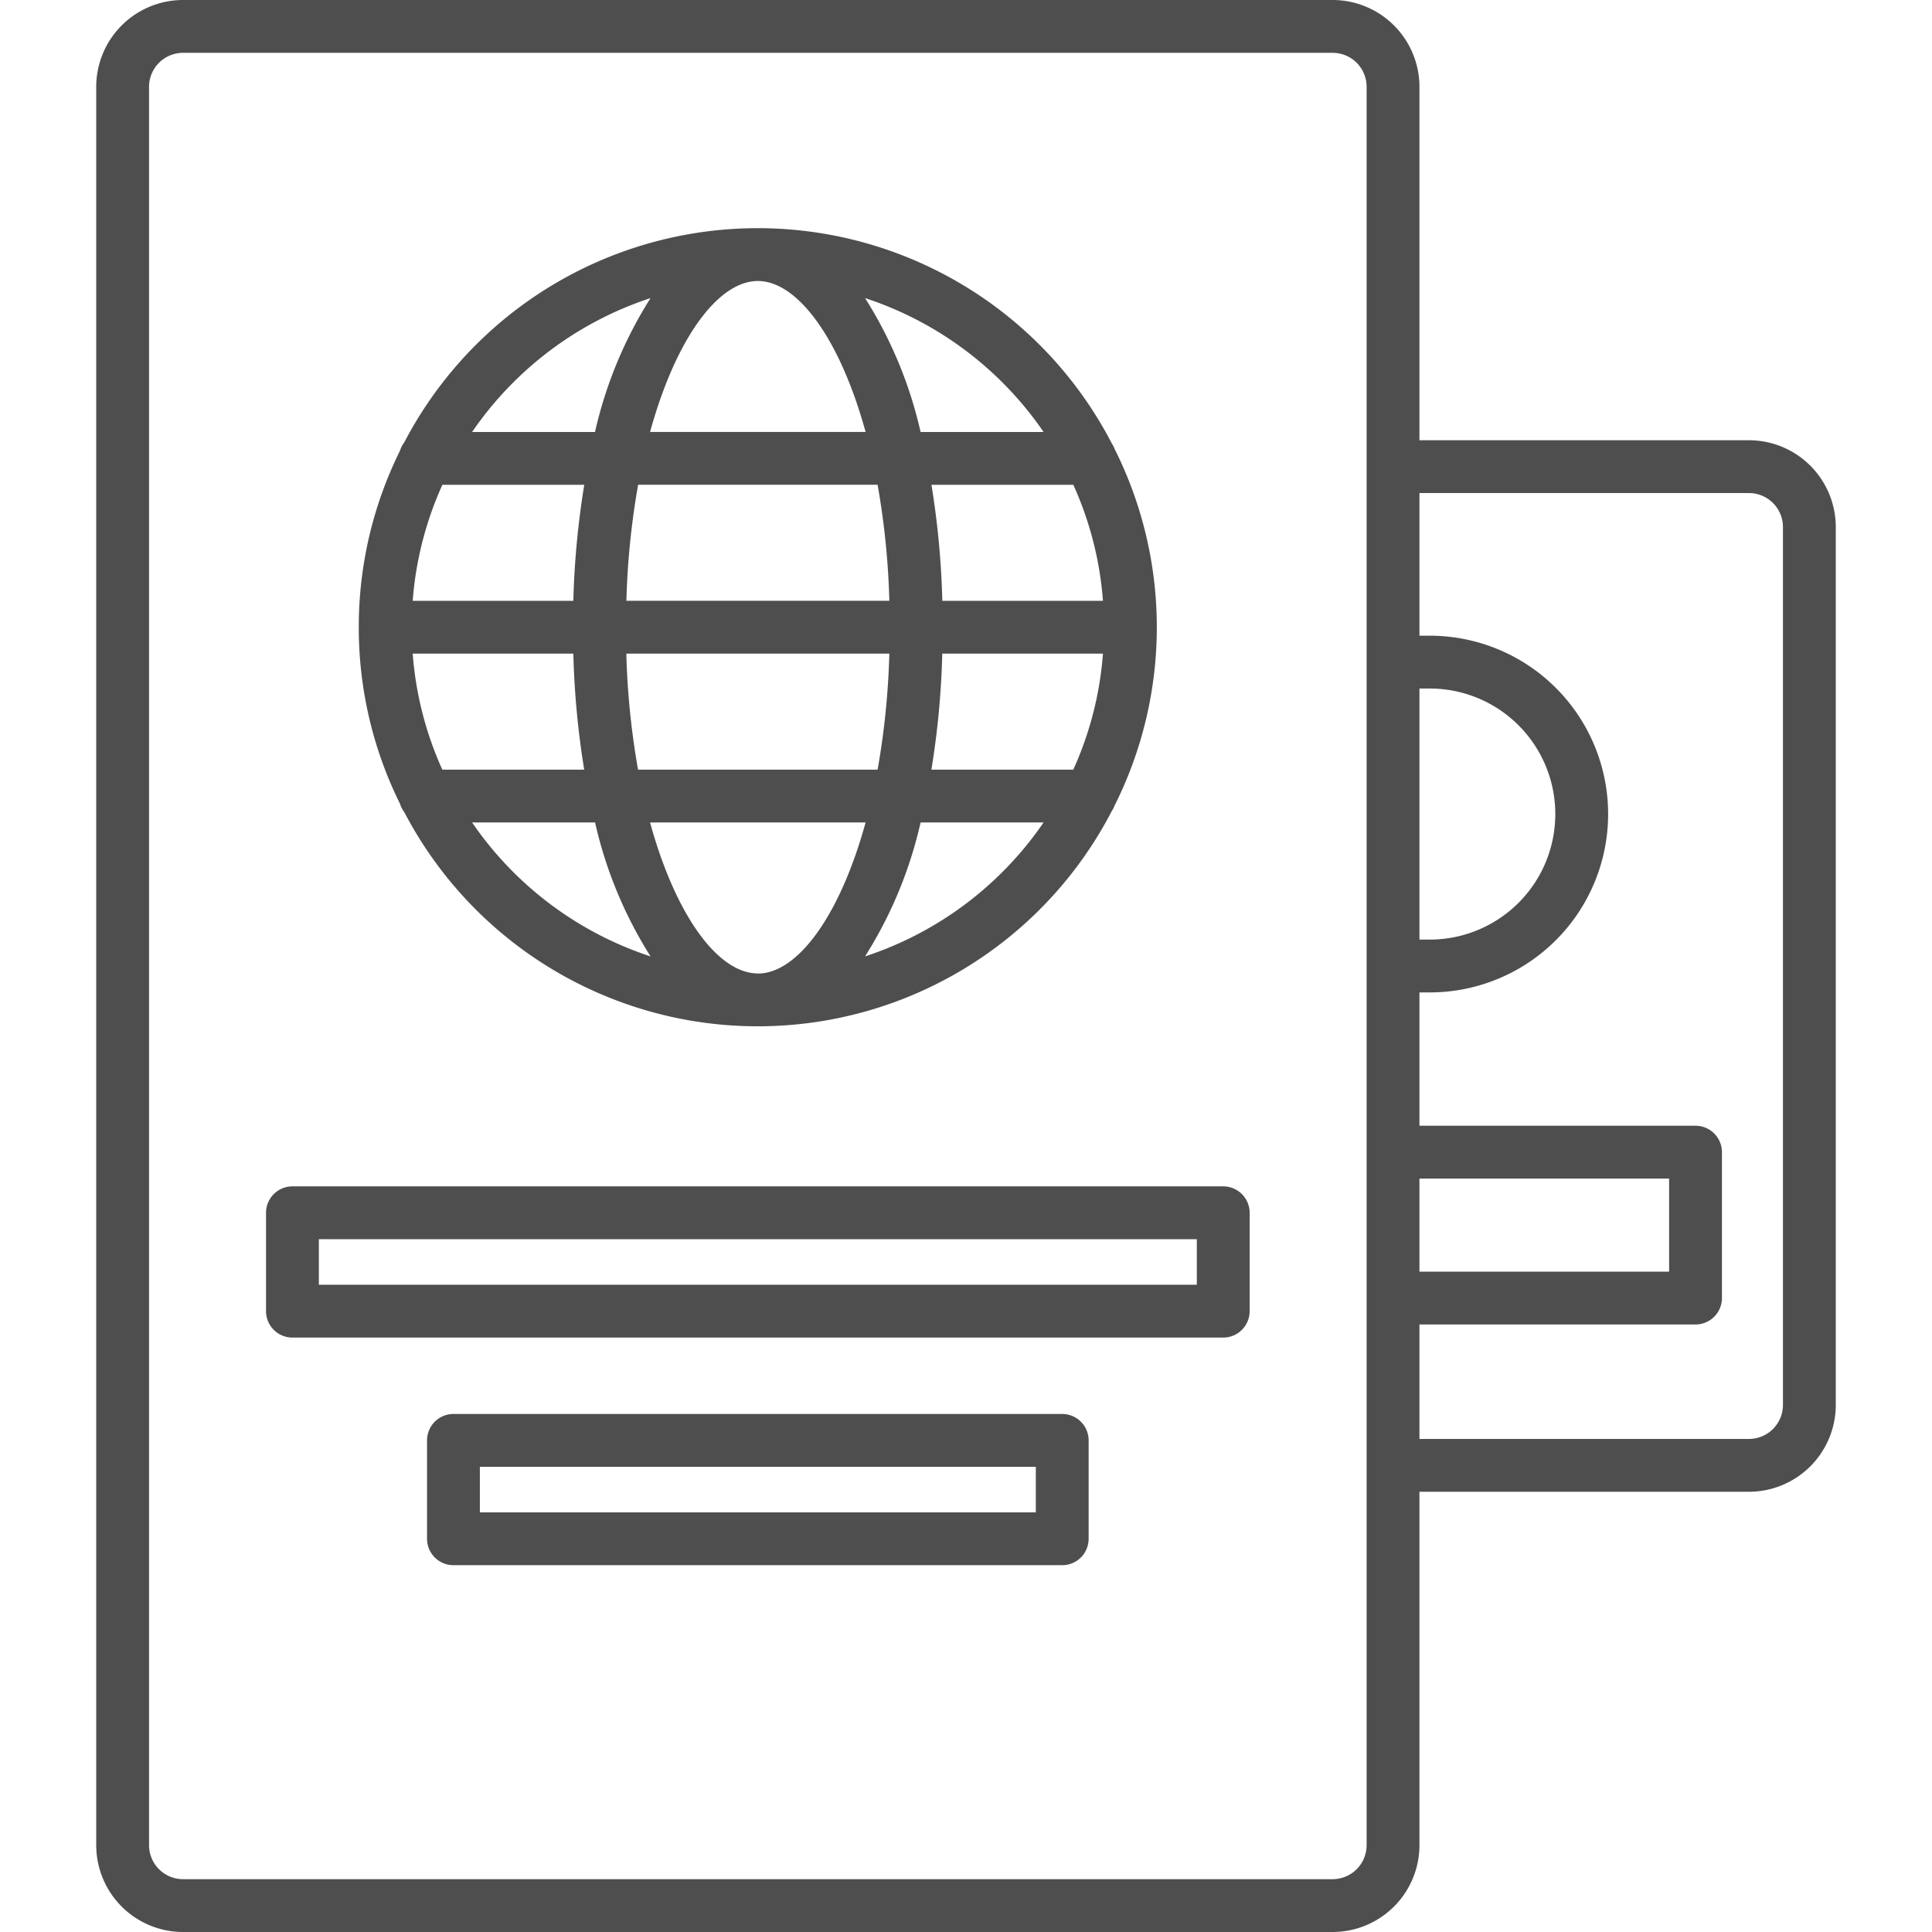 <?xml version="1.0"?>
<svg xmlns="http://www.w3.org/2000/svg" id="Layer_2" height="512px" viewBox="0 0 128 128" width="512px" data-name="Layer 2" class=""><g><path d="m23.77 41.556a26.272 26.272 0 0 0 2.73 11.694 1.733 1.733 0 0 0 .284.554 26.42 26.42 0 0 0 46.881-.081 1.743 1.743 0 0 0 .178-.348 26.351 26.351 0 0 0 0-23.638 1.743 1.743 0 0 0 -.178-.348 26.42 26.42 0 0 0 -46.881-.081 1.733 1.733 0 0 0 -.284.554 26.272 26.272 0 0 0 -2.73 11.694zm26.438-22.939c2.623 0 5.431 3.791 7.14 10h-14.28c1.709-6.208 4.517-10 7.14-10zm7.935 13.5a51.841 51.841 0 0 1 .778 7.686h-17.421a51.841 51.841 0 0 1 .778-7.686zm12.965 18.875h-9.4a56.436 56.436 0 0 0 .72-7.686h10.646a22.756 22.756 0 0 1 -1.966 7.686zm-20.9 13.5c-2.623 0-5.431-3.791-7.14-10h14.28c-1.709 6.208-4.517 10.008-7.14 10.008zm-7.935-13.5a51.841 51.841 0 0 1 -.778-7.686h17.426a51.841 51.841 0 0 1 -.778 7.686zm-14.93-7.686h10.642a56.436 56.436 0 0 0 .72 7.686h-9.4a22.756 22.756 0 0 1 -1.962-7.686zm45.731-3.5h-10.643a56.436 56.436 0 0 0 -.72-7.686h9.4a22.756 22.756 0 0 1 1.963 7.686zm-35.089 0h-10.642a22.756 22.756 0 0 1 1.966-7.686h9.4a56.436 56.436 0 0 0 -.724 7.686zm-6.707 14.686h8.148a28.206 28.206 0 0 0 3.674 8.872 23.037 23.037 0 0 1 -11.822-8.872zm26.034 8.872a28.207 28.207 0 0 0 3.679-8.872h8.148a23.039 23.039 0 0 1 -11.827 8.872zm11.827-34.744h-8.148a28.207 28.207 0 0 0 -3.679-8.872 23.039 23.039 0 0 1 11.827 8.872zm-26.039-8.871a28.206 28.206 0 0 0 -3.679 8.872h-8.143a23.037 23.037 0 0 1 11.822-8.872z" data-original="#000000" class="active-path" data-old_color="#000000" fill="#4E4E4E"/><path d="m81.042 78.6h-61.667a1.75 1.75 0 0 0 -1.75 1.75v6.518a1.75 1.75 0 0 0 1.75 1.75h61.667a1.75 1.75 0 0 0 1.75-1.75v-6.523a1.75 1.75 0 0 0 -1.75-1.745zm-1.75 6.518h-58.167v-3.018h58.167z" data-original="#000000" class="active-path" data-old_color="#000000" fill="#4E4E4E"/><path d="m70.375 93.68h-40.333a1.75 1.75 0 0 0 -1.75 1.75v6.518a1.75 1.75 0 0 0 1.75 1.75h40.333a1.75 1.75 0 0 0 1.75-1.75v-6.518a1.75 1.75 0 0 0 -1.75-1.75zm-1.75 6.518h-36.833v-3.018h36.833z" data-original="#000000" class="active-path" data-old_color="#000000" fill="#4E4E4E"/><path d="m115.875 29.167h-21.833v-23.417a5.756 5.756 0 0 0 -5.75-5.75h-76.167a5.756 5.756 0 0 0 -5.75 5.75v116.5a5.756 5.756 0 0 0 5.75 5.75h76.167a5.756 5.756 0 0 0 5.75-5.75v-23.417h21.833a5.756 5.756 0 0 0 5.75-5.75v-58.166a5.756 5.756 0 0 0 -5.75-5.75zm-21.833 16.45h.684a8.316 8.316 0 1 1 0 16.633h-.684zm0 32.466h16.541v6.167h-16.541zm-3.5 44.167a2.253 2.253 0 0 1 -2.25 2.25h-76.167a2.253 2.253 0 0 1 -2.25-2.25v-116.5a2.253 2.253 0 0 1 2.25-2.25h76.167a2.253 2.253 0 0 1 2.25 2.25zm27.583-29.167a2.253 2.253 0 0 1 -2.25 2.25h-21.833v-7.583h18.291a1.75 1.75 0 0 0 1.75-1.75v-9.667a1.75 1.75 0 0 0 -1.75-1.75h-18.291v-8.833h.684a11.816 11.816 0 1 0 0-23.633h-.684v-9.45h21.833a2.253 2.253 0 0 1 2.25 2.25z" data-original="#000000" class="active-path" data-old_color="#000000" fill="#4E4E4E"/></g> </svg>
